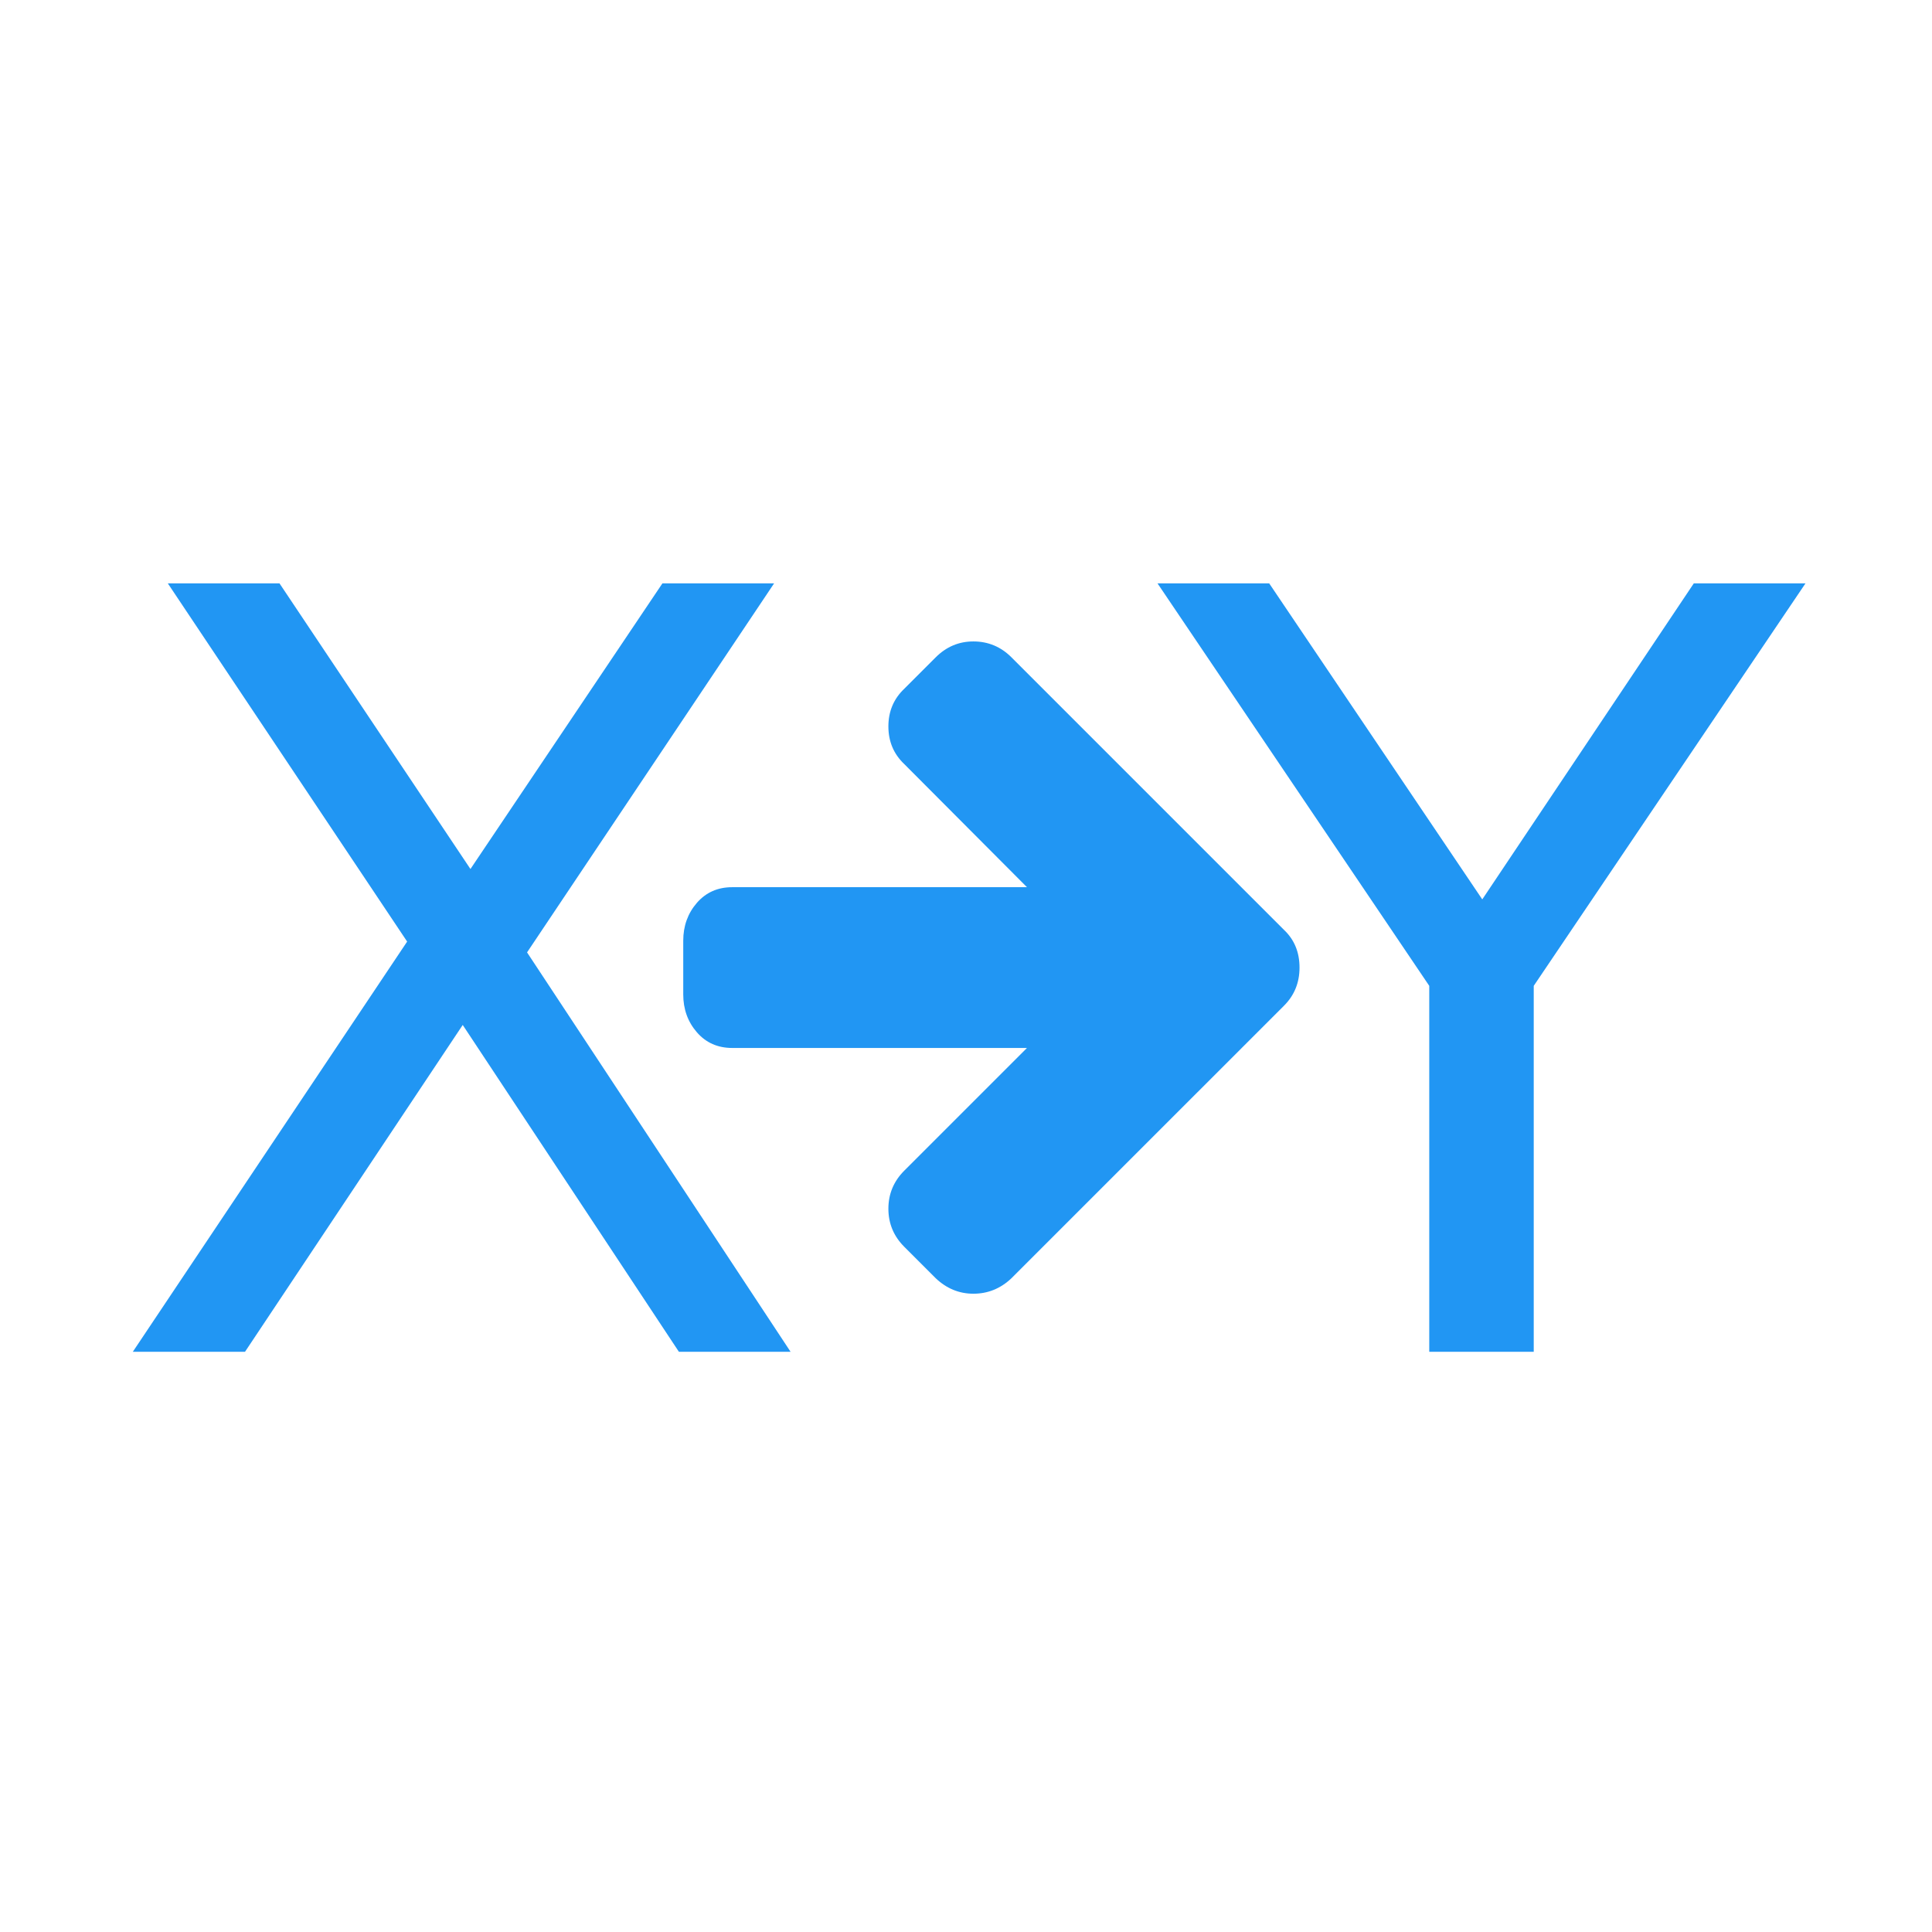 <?xml version="1.0" encoding="utf-8"?>
<svg xmlns="http://www.w3.org/2000/svg" width="1792" height="1792" viewBox="0 0 1792 1792">
    <path style="fill:#2196f3"
          d="m 1205.351,897.462 q 0,20.97 -14.368,35.338 L 938.183,1185.599 q -15.145,14.368 -35.338,14.368 -19.805,0 -34.949,-14.368 l -29.124,-29.124 q -14.756,-14.756 -14.756,-35.338 0,-20.581 14.756,-35.338 l 113.779,-113.779 -273.381,0 q -20.193,0 -32.813,-14.562 -12.621,-14.562 -12.621,-35.144 l 0,-49.706 q 0,-20.581 12.621,-35.144 12.621,-14.562 32.813,-14.562 l 273.381,0 -113.779,-114.168 q -14.756,-13.98 -14.756,-34.949 0,-20.97 14.756,-34.949 l 29.124,-29.124 q 14.756,-14.756 34.949,-14.756 20.581,0 35.338,14.756 l 252.8,252.8 q 14.368,13.591 14.368,34.949 z"/>
    <path style="fill:#2196f3"
          d="M 155.662 541.107 L 377.637 873.355 L 123.201 1253.816 L 227.268 1253.816 L 429.193 950.688 L 629.688 1253.816 L 733.277 1253.816 L 488.865 883.379 L 718 541.107 L 614.412 541.107 L 436.354 806.045 L 259.25 541.107 L 155.662 541.107 z M 1073.641 541.107 L 1325.689 914.408 L 1325.689 1253.816 L 1422.596 1253.816 L 1422.596 914.408 L 1674.647 541.107 L 1571.057 541.107 L 1374.859 834.211 L 1177.228 541.107 L 1073.641 541.107 z "/>
</svg>